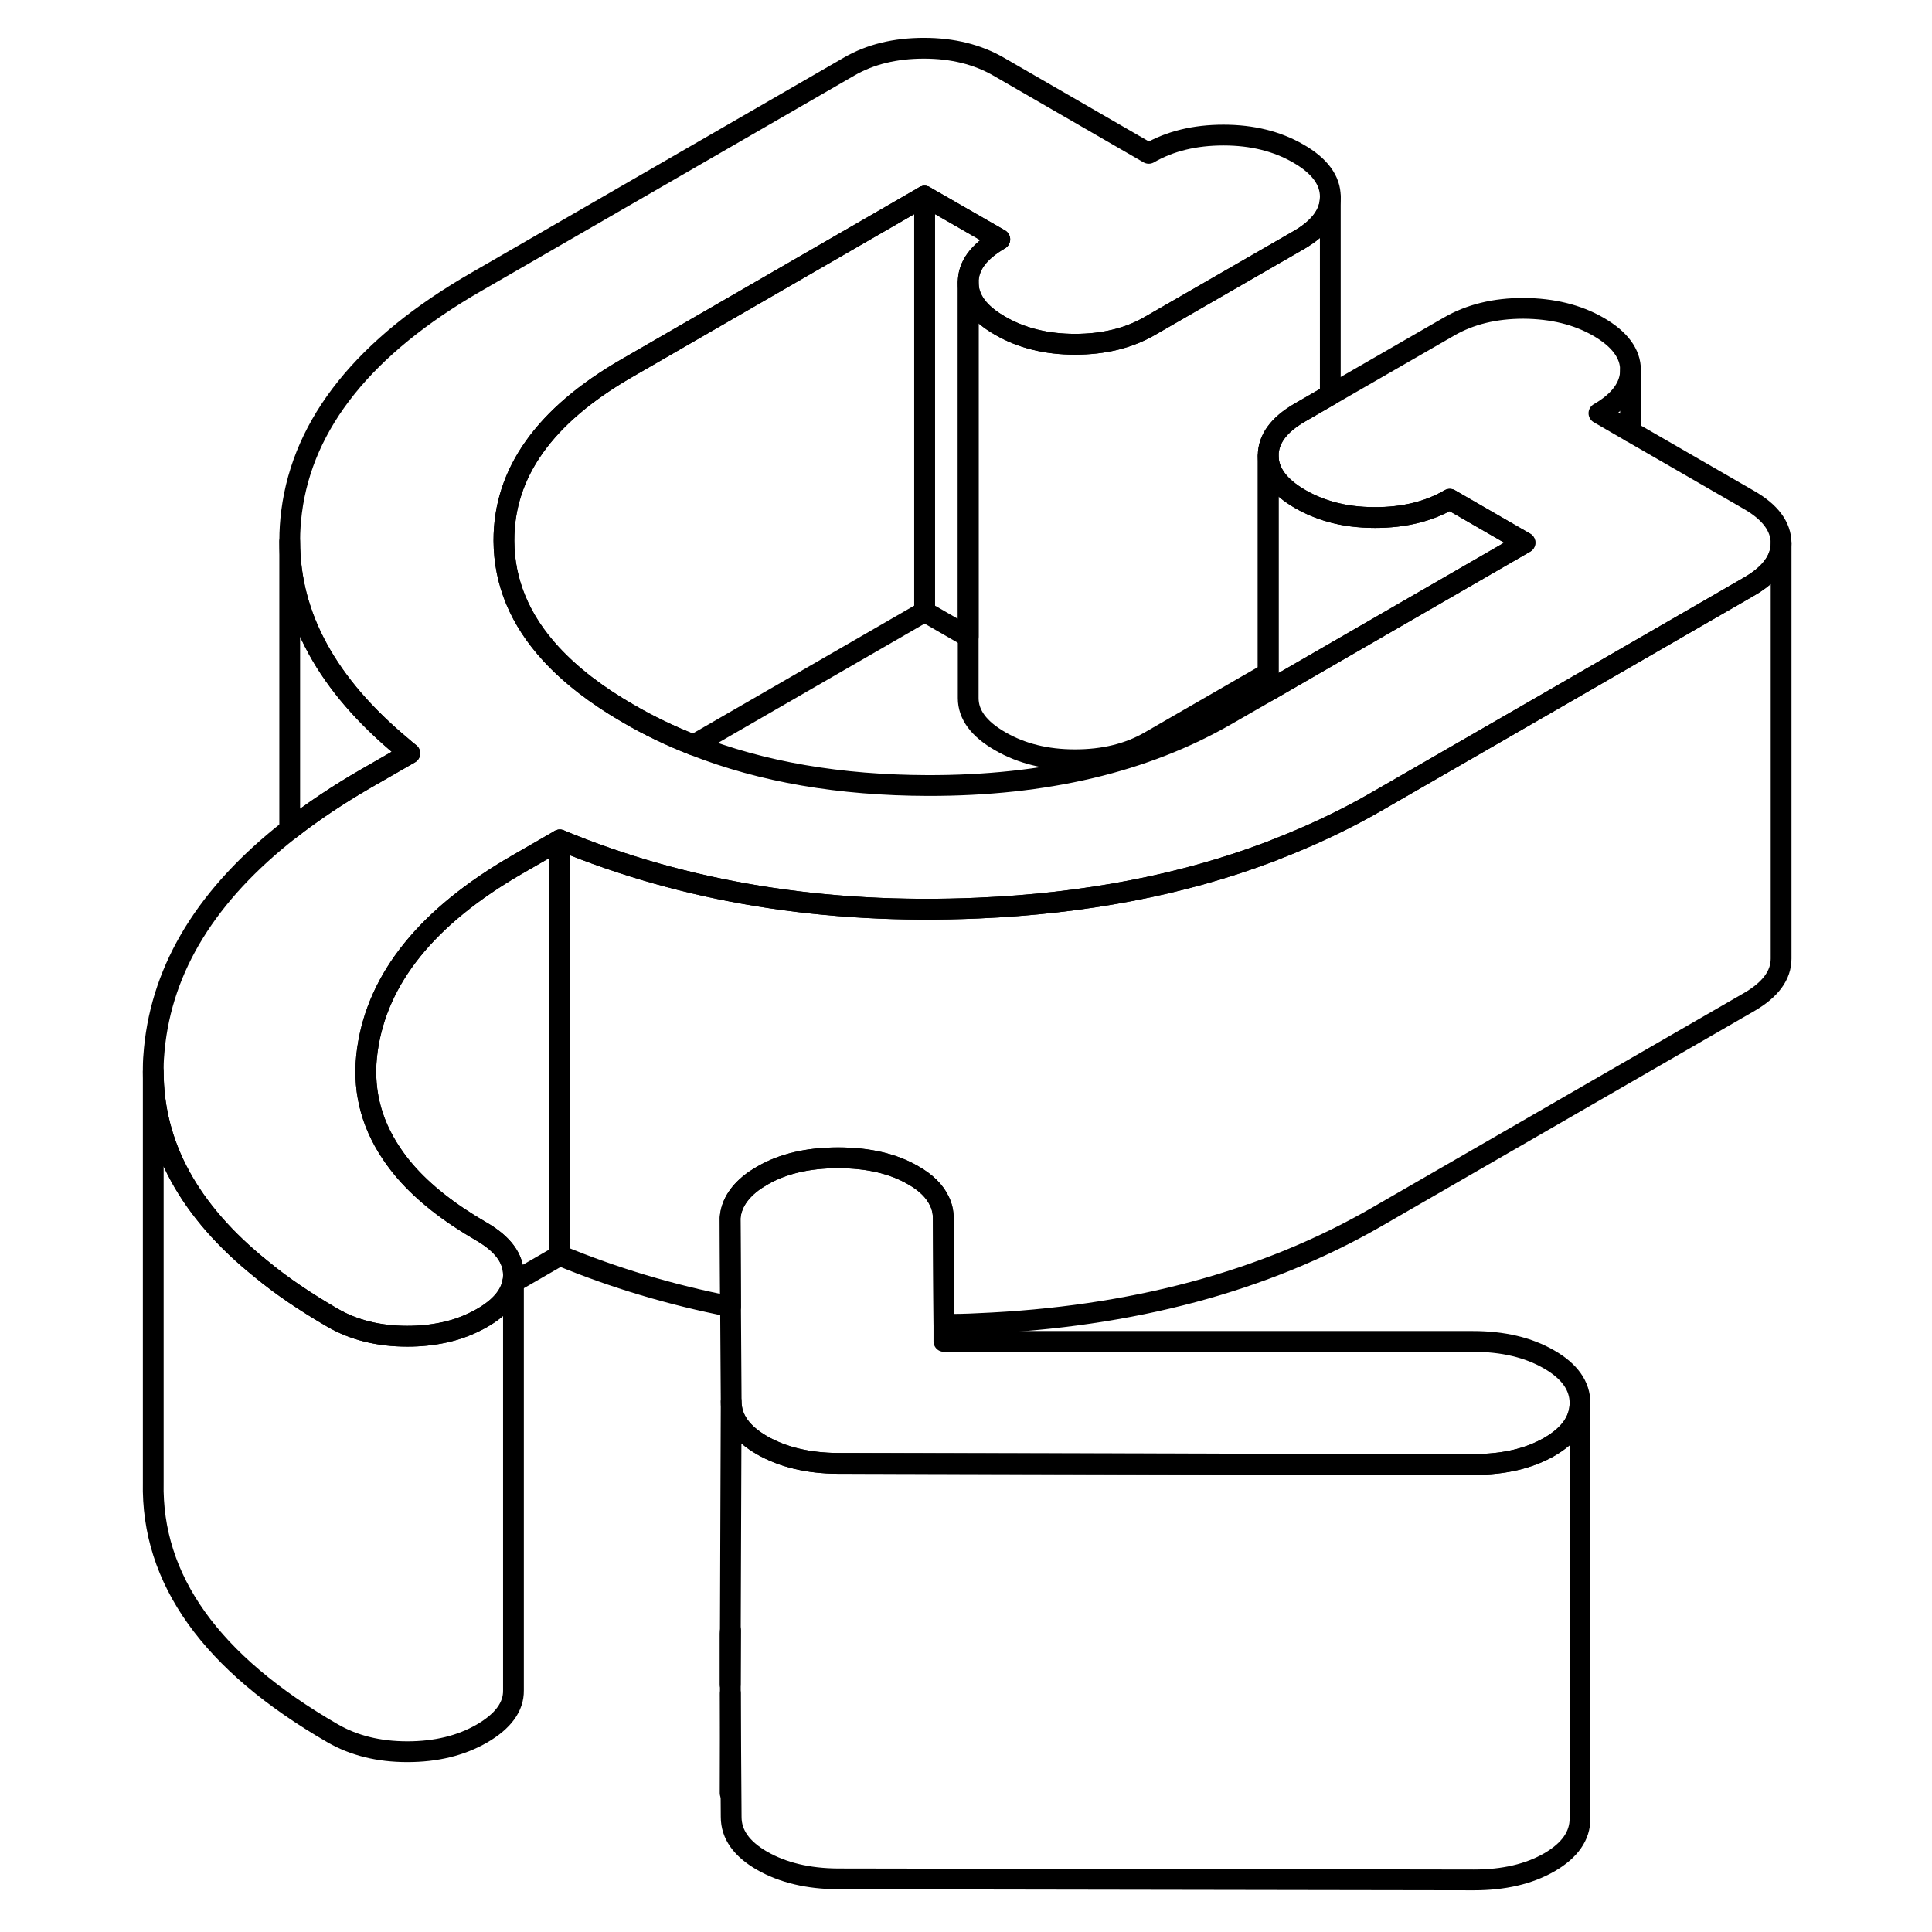 <svg width="48" height="48" viewBox="0 0 84 93" fill="none" xmlns="http://www.w3.org/2000/svg" stroke-width="1px"
     stroke-linecap="round" stroke-linejoin="round">
    <path d="M20.177 61.743C20.177 61.743 20.197 61.733 20.217 61.723V61.393C20.217 61.513 20.207 61.623 20.177 61.743ZM30.647 78.633V81.083L30.667 78.483C30.657 78.533 30.647 78.583 30.647 78.633Z" stroke="currentColor" stroke-linejoin="round"/>
    <path d="M71.556 67.543V87.543C71.556 88.373 71.066 89.073 70.086 89.643C69.096 90.213 67.886 90.493 66.446 90.493L35.836 90.443C34.396 90.433 33.186 90.143 32.186 89.573C31.196 89.003 30.696 88.303 30.696 87.463L30.656 81.513V78.483L30.696 67.463C30.696 68.303 31.196 69.003 32.186 69.573C33.186 70.143 34.396 70.433 35.836 70.443L66.446 70.493C67.886 70.493 69.096 70.213 70.086 69.643C71.066 69.073 71.556 68.373 71.556 67.543Z" stroke="currentColor" stroke-linejoin="round"/>
    <path d="M71.556 67.542C71.556 68.372 71.066 69.072 70.086 69.642C69.096 70.212 67.886 70.492 66.446 70.492L35.836 70.442C34.396 70.432 33.186 70.142 32.186 69.572C31.196 69.002 30.696 68.302 30.696 67.462L30.666 62.892L30.646 58.632C30.697 57.942 31.096 57.332 31.836 56.812C31.956 56.732 32.076 56.662 32.206 56.582C33.196 56.012 34.406 55.732 35.846 55.732C37.286 55.732 38.496 56.012 39.456 56.572C40.076 56.922 40.496 57.342 40.716 57.812C40.846 58.072 40.907 58.352 40.907 58.652L40.936 63.752V64.572H66.406C67.847 64.572 69.067 64.862 70.056 65.432C71.056 66.002 71.556 66.712 71.556 67.542Z" stroke="currentColor" stroke-linejoin="round"/>
    <path d="M20.216 61.722V81.372C20.227 82.162 19.716 82.852 18.706 83.442C17.686 84.032 16.486 84.322 15.107 84.322C13.726 84.322 12.527 84.022 11.507 83.432C5.657 80.052 2.777 76.032 2.877 71.352V51.582C2.877 55.132 4.606 58.302 8.066 61.082C9.066 61.912 10.216 62.682 11.507 63.432C12.527 64.022 13.726 64.322 15.107 64.322C15.726 64.322 16.317 64.262 16.866 64.142C17.537 64.002 18.146 63.762 18.706 63.442C19.556 62.952 20.047 62.382 20.177 61.742C20.187 61.742 20.197 61.732 20.216 61.722Z" stroke="currentColor" stroke-linejoin="round"/>
    <path d="M22.447 40.433V60.433L20.387 61.623C20.327 61.653 20.267 61.693 20.217 61.723V61.373C20.217 60.573 19.707 59.883 18.677 59.283C17.137 58.393 15.907 57.433 15.007 56.393C14.757 56.103 14.537 55.813 14.337 55.513C13.317 53.993 12.927 52.333 13.187 50.523C13.677 47.073 16.077 44.113 20.387 41.623L21.757 40.833L22.447 40.433Z" stroke="currentColor" stroke-linejoin="round"/>
    <path d="M15.226 36.263L13.366 37.333L13.156 37.453C11.786 38.242 10.546 39.072 9.446 39.932V26.062C9.446 29.672 11.256 32.972 14.876 35.972C14.986 36.072 15.106 36.172 15.226 36.263Z" stroke="currentColor" stroke-linejoin="round"/>
    <path d="M81.236 26.143V46.143C81.236 46.943 80.726 47.633 79.716 48.223L61.766 58.583C56.386 61.683 49.986 63.403 42.576 63.713C42.026 63.743 41.476 63.753 40.936 63.753L40.906 58.653C40.906 58.353 40.846 58.073 40.716 57.813C40.496 57.343 40.076 56.923 39.456 56.573C38.496 56.013 37.286 55.733 35.846 55.733C34.406 55.733 33.196 56.013 32.206 56.583C32.076 56.663 31.956 56.733 31.836 56.813C31.096 57.333 30.696 57.943 30.646 58.633L30.666 62.893C27.796 62.333 25.056 61.513 22.446 60.433V40.433C28.466 42.933 35.176 44.033 42.576 43.713C47.716 43.493 52.376 42.603 56.546 41.033C56.656 40.993 56.766 40.953 56.876 40.903C58.586 40.243 60.226 39.473 61.766 38.583L68.216 34.863L73.986 31.533L79.716 28.223C80.726 27.633 81.236 26.943 81.236 26.143Z" stroke="currentColor" stroke-linejoin="round"/>
    <path d="M73.986 20.773V17.812" stroke="currentColor" stroke-linejoin="round"/>
    <path d="M81.237 26.142C81.237 26.942 80.727 27.632 79.717 28.222L73.987 31.532L68.217 34.862L61.767 38.582C60.227 39.472 58.587 40.242 56.877 40.902C56.767 40.952 56.657 40.992 56.547 41.032C52.377 42.602 47.717 43.492 42.577 43.712C35.177 44.032 28.467 42.932 22.447 40.432L21.757 40.832L20.387 41.622C16.077 44.112 13.677 47.072 13.187 50.522C12.927 52.332 13.317 53.992 14.337 55.512C14.537 55.812 14.757 56.102 15.007 56.392C15.907 57.432 17.137 58.392 18.677 59.282C19.707 59.882 20.217 60.572 20.217 61.372V61.392C20.217 61.512 20.207 61.622 20.177 61.742C20.047 62.382 19.557 62.952 18.707 63.442C18.147 63.762 17.537 64.002 16.867 64.142C16.317 64.262 15.727 64.322 15.107 64.322C13.727 64.322 12.527 64.022 11.507 63.432C10.217 62.682 9.067 61.912 8.067 61.082C4.607 58.302 2.877 55.132 2.877 51.582V51.412C2.877 51.112 2.897 50.802 2.927 50.502C3.307 46.552 5.477 43.032 9.447 39.932C10.547 39.072 11.787 38.242 13.157 37.452L13.367 37.332L15.227 36.262C15.107 36.172 14.987 36.072 14.877 35.972C11.257 32.972 9.447 29.672 9.447 26.062V26.022C9.447 25.562 9.477 25.102 9.537 24.632C10.087 20.362 13.047 16.662 18.437 13.562L36.377 3.202C37.397 2.612 38.597 2.322 39.977 2.322C41.357 2.322 42.557 2.622 43.577 3.212L50.797 7.382C51.817 6.792 53.017 6.502 54.397 6.502C55.777 6.502 56.977 6.802 57.997 7.392C59.027 7.982 59.537 8.682 59.537 9.472V9.492C59.537 10.282 59.027 10.972 58.027 11.552L50.847 15.692C49.827 16.282 48.627 16.572 47.247 16.572C45.867 16.572 44.667 16.272 43.647 15.682C42.617 15.092 42.107 14.402 42.107 13.602C42.097 12.802 42.607 12.112 43.627 11.522L40.007 9.442L25.657 17.732C21.707 20.012 19.747 22.772 19.757 26.032C19.767 28.032 20.527 29.852 22.027 31.482C22.977 32.512 24.217 33.472 25.747 34.352C26.737 34.932 27.787 35.432 28.887 35.862C32.177 37.162 35.937 37.802 40.167 37.812C45.807 37.822 50.597 36.692 54.547 34.412L56.547 33.262L68.907 26.122L65.287 24.032C64.277 24.622 63.077 24.912 61.697 24.912C60.917 24.912 60.197 24.822 59.537 24.632C59.017 24.482 58.537 24.282 58.087 24.022C57.067 23.432 56.557 22.742 56.547 21.942C56.547 21.142 57.047 20.452 58.067 19.862L59.537 19.012L65.247 15.722C66.267 15.132 67.457 14.842 68.837 14.842C70.217 14.852 71.427 15.142 72.447 15.732C73.467 16.322 73.987 17.022 73.987 17.812C73.987 18.602 73.487 19.302 72.467 19.892L73.987 20.772L79.687 24.062C80.717 24.652 81.227 25.342 81.237 26.142Z" stroke="currentColor" stroke-linejoin="round"/>
    <path d="M59.536 9.492V19.012L58.066 19.862C57.046 20.452 56.547 21.142 56.547 21.942V32.402L50.846 35.692C49.826 36.282 48.627 36.572 47.246 36.572C45.867 36.572 44.666 36.272 43.647 35.682C42.617 35.092 42.106 34.402 42.106 33.602V13.602C42.106 14.402 42.617 15.092 43.647 15.682C44.666 16.272 45.867 16.572 47.246 16.572C48.627 16.572 49.826 16.282 50.846 15.692L58.026 11.552C59.026 10.972 59.536 10.282 59.536 9.492Z" stroke="currentColor" stroke-linejoin="round"/>
    <path d="M68.907 26.122L56.547 33.262V21.942C56.557 22.742 57.067 23.432 58.087 24.022C58.537 24.282 59.017 24.482 59.537 24.632C60.197 24.822 60.917 24.912 61.697 24.912C63.077 24.912 64.277 24.622 65.287 24.032L68.907 26.122Z" stroke="currentColor" stroke-linejoin="round"/>
    <path d="M40.007 9.442V29.442L28.887 35.862C27.787 35.432 26.737 34.932 25.747 34.352C24.217 33.472 22.977 32.512 22.027 31.482C20.527 29.852 19.767 28.032 19.757 26.032C19.747 22.772 21.707 20.012 25.657 17.732L40.007 9.442Z" stroke="currentColor" stroke-linejoin="round"/>
    <path d="M43.627 11.522C42.607 12.112 42.097 12.802 42.107 13.602V30.652L40.007 29.442V9.442L43.627 11.522Z" stroke="currentColor" stroke-linejoin="round"/>
    <path d="M30.657 81.512L30.646 86.312" stroke="currentColor" stroke-linejoin="round"/>
</svg>